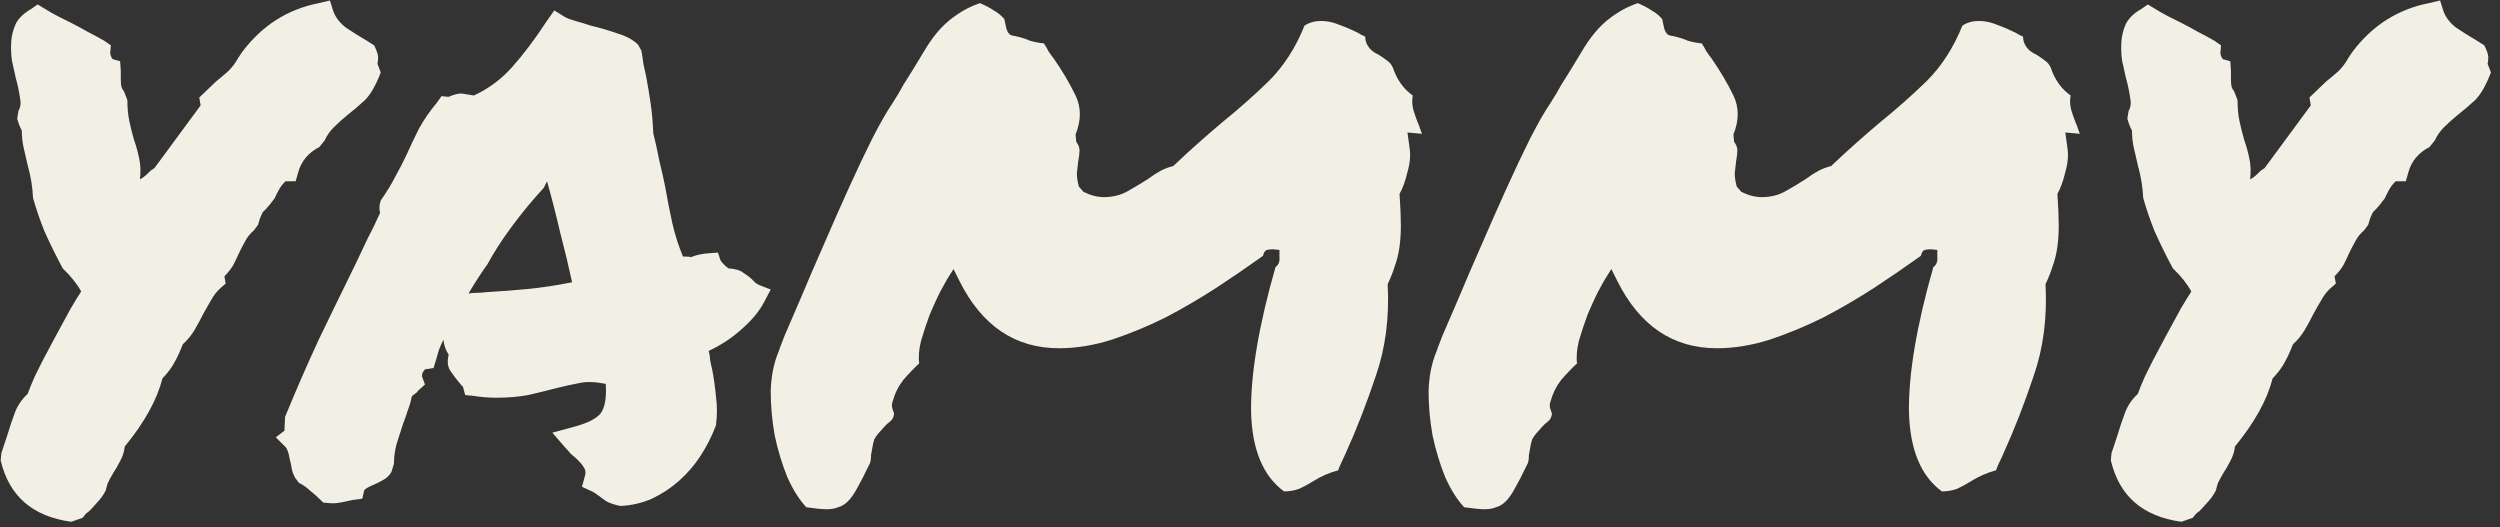<svg width="185" height="39" viewBox="0 0 185 39" fill="none" xmlns="http://www.w3.org/2000/svg">
<rect x="0" y="0" width="185" height="39" fill="#333333" stroke="none"/>
<path d="M5.275 38.611C2.411 38.221 0.669 36.707 0.051 34.07L0.1 33.533C0.23 33.143 0.376 32.703 0.539 32.215C0.702 31.662 0.881 31.124 1.076 30.604C1.271 30.05 1.597 29.562 2.053 29.139C2.15 28.846 2.329 28.406 2.59 27.82C2.883 27.202 3.355 26.29 4.006 25.086C4.527 24.142 4.934 23.393 5.227 22.84C5.552 22.287 5.812 21.863 6.008 21.57C5.682 20.984 5.227 20.415 4.641 19.861C4.12 18.885 3.664 17.957 3.273 17.078C2.915 16.167 2.639 15.353 2.443 14.637C2.411 13.855 2.281 13.058 2.053 12.244C1.955 11.821 1.857 11.398 1.76 10.975C1.662 10.551 1.613 10.112 1.613 9.656C1.483 9.428 1.369 9.135 1.271 8.777L1.369 8.191C1.532 7.931 1.564 7.589 1.467 7.166C1.402 6.71 1.304 6.255 1.174 5.799C1.076 5.376 0.979 4.936 0.881 4.48C0.816 3.992 0.799 3.52 0.832 3.064C0.865 2.609 0.979 2.169 1.174 1.746C1.402 1.323 1.776 0.965 2.297 0.672L2.785 0.33L3.273 0.623C3.632 0.851 3.973 1.046 4.299 1.209C4.624 1.372 4.95 1.535 5.275 1.697C5.666 1.893 6.057 2.104 6.447 2.332C6.838 2.527 7.261 2.755 7.717 3.016L8.205 3.357L8.156 3.895C8.156 3.96 8.173 4.041 8.205 4.139C8.238 4.236 8.286 4.318 8.352 4.383L8.889 4.529L8.938 5.213V5.799C8.938 6.092 8.954 6.303 8.986 6.434C9.019 6.531 9.084 6.645 9.182 6.775L9.426 7.41C9.426 7.996 9.475 8.517 9.572 8.973C9.67 9.428 9.784 9.884 9.914 10.34C10.077 10.796 10.207 11.268 10.305 11.756C10.402 12.212 10.419 12.716 10.354 13.27C10.549 13.172 10.744 13.025 10.94 12.83C11.005 12.765 11.07 12.7 11.135 12.635C11.232 12.57 11.33 12.505 11.428 12.44L14.846 7.801L14.748 7.215L15.969 6.043C16.294 5.783 16.604 5.522 16.896 5.262C17.189 4.969 17.434 4.643 17.629 4.285L17.922 3.846C19.387 1.893 21.275 0.688 23.586 0.232L24.416 0.037L24.66 0.818C24.823 1.274 25.132 1.681 25.588 2.039C26.076 2.365 26.597 2.69 27.15 3.016L27.688 3.357C27.883 3.748 27.98 4.041 27.98 4.236C27.98 4.432 27.964 4.594 27.932 4.725L28.176 5.359C27.818 6.303 27.427 6.987 27.004 7.41C26.581 7.801 26.141 8.175 25.686 8.533C25.328 8.826 25.002 9.119 24.709 9.412C24.416 9.705 24.188 10.031 24.025 10.389L23.635 10.877C22.821 11.3 22.3 11.919 22.072 12.732L21.877 13.416H21.145C21.112 13.416 21.031 13.497 20.9 13.66C20.77 13.79 20.575 14.132 20.314 14.685C20.021 15.076 19.81 15.337 19.68 15.467C19.582 15.565 19.501 15.646 19.436 15.711C19.37 15.874 19.305 16.02 19.24 16.15C19.208 16.281 19.159 16.443 19.094 16.639L18.801 17.029C18.508 17.29 18.296 17.55 18.166 17.811C18.036 18.038 17.889 18.315 17.727 18.641C17.596 18.934 17.45 19.243 17.287 19.568C17.124 19.861 16.896 20.154 16.604 20.447L16.701 20.984L16.311 21.326C16.05 21.554 15.822 21.847 15.627 22.205C15.432 22.531 15.236 22.872 15.041 23.23C14.846 23.621 14.634 24.012 14.406 24.402C14.178 24.793 13.885 25.151 13.527 25.477C13.3 26.062 13.088 26.518 12.893 26.844C12.73 27.169 12.437 27.56 12.014 28.016C11.623 29.578 10.695 31.255 9.23 33.045C9.198 33.403 9.084 33.761 8.889 34.119C8.726 34.445 8.547 34.754 8.352 35.047C8.286 35.177 8.205 35.324 8.107 35.486C8.042 35.617 7.993 35.714 7.961 35.779L7.814 36.316C7.619 36.675 7.408 36.967 7.18 37.195C6.984 37.423 6.789 37.635 6.594 37.83C6.496 37.895 6.398 37.977 6.301 38.074C6.236 38.172 6.171 38.253 6.105 38.318L5.275 38.611ZM20.412 32.361L21.047 31.873L21.096 30.848C21.91 28.862 22.74 26.958 23.586 25.135C24.465 23.312 25.376 21.44 26.32 19.52C26.613 18.901 26.906 18.283 27.199 17.664C27.525 17.046 27.834 16.411 28.127 15.76C28.094 15.63 28.078 15.499 28.078 15.369C28.078 15.206 28.111 15.027 28.176 14.832C28.631 14.181 28.99 13.595 29.25 13.074C29.543 12.553 29.82 12.016 30.08 11.463C30.373 10.812 30.682 10.161 31.008 9.51C31.366 8.859 31.805 8.224 32.326 7.605L32.668 7.117L33.205 7.166C33.335 7.101 33.465 7.052 33.596 7.02C33.758 6.954 33.954 6.922 34.182 6.922L35.06 7.068C36.135 6.58 37.079 5.88 37.893 4.969C38.739 4.025 39.585 2.902 40.432 1.6L41.018 0.77L41.799 1.258C41.962 1.355 42.222 1.453 42.58 1.551C42.938 1.648 43.312 1.762 43.703 1.893C44.387 2.055 45.054 2.251 45.705 2.479C46.356 2.674 46.861 2.951 47.219 3.309L47.463 3.748C47.528 4.106 47.577 4.432 47.609 4.725C47.675 5.018 47.74 5.311 47.805 5.604C47.935 6.287 48.049 6.971 48.147 7.654C48.244 8.305 48.309 9.038 48.342 9.852C48.505 10.503 48.651 11.17 48.781 11.854C48.944 12.505 49.09 13.156 49.221 13.807C49.383 14.751 49.562 15.662 49.758 16.541C49.953 17.387 50.214 18.201 50.539 18.982C50.865 18.982 51.06 18.999 51.125 19.031C51.516 18.869 51.971 18.771 52.492 18.738L53.127 18.689L53.322 19.275C53.387 19.373 53.469 19.471 53.566 19.568C53.664 19.666 53.778 19.764 53.908 19.861C54.429 19.894 54.803 20.008 55.031 20.203C55.292 20.366 55.503 20.529 55.666 20.691C55.731 20.756 55.812 20.838 55.91 20.936C56.008 21.001 56.089 21.049 56.154 21.082L57.033 21.424L56.545 22.352C56.187 23.035 55.633 23.703 54.885 24.354C54.169 25.005 53.355 25.542 52.443 25.965C52.508 26.193 52.541 26.404 52.541 26.6C52.574 26.795 52.622 27.023 52.688 27.283C52.818 27.934 52.915 28.618 52.98 29.334C53.078 30.018 53.078 30.734 52.98 31.482C52.655 32.329 52.264 33.094 51.809 33.777C51.385 34.428 50.865 35.031 50.246 35.584C49.66 36.105 48.993 36.544 48.244 36.902C47.495 37.228 46.714 37.407 45.9 37.44C45.445 37.342 45.103 37.228 44.875 37.098C44.68 36.967 44.501 36.837 44.338 36.707C44.078 36.512 43.866 36.382 43.703 36.316L43.068 36.023L43.264 35.291C43.361 35.031 43.345 34.803 43.215 34.607C43.117 34.412 42.889 34.152 42.531 33.826C42.401 33.728 42.287 33.631 42.19 33.533C42.092 33.403 41.978 33.273 41.848 33.143L40.871 32.02L42.482 31.58C43.459 31.32 44.11 30.994 44.435 30.604C44.761 30.18 44.891 29.448 44.826 28.406C44.012 28.244 43.345 28.227 42.824 28.357C42.303 28.455 41.783 28.569 41.262 28.699C40.513 28.895 39.781 29.074 39.065 29.236C38.348 29.366 37.567 29.432 36.721 29.432C36.167 29.432 35.581 29.383 34.963 29.285L34.426 29.236L34.279 28.699C34.279 28.634 34.23 28.569 34.133 28.504C34.068 28.406 34.003 28.325 33.938 28.26C33.775 28.064 33.579 27.804 33.352 27.479C33.124 27.153 33.075 26.746 33.205 26.258C32.977 25.9 32.847 25.525 32.815 25.135C32.684 25.395 32.57 25.656 32.473 25.916C32.408 26.144 32.342 26.372 32.277 26.6L32.082 27.234L31.447 27.332C31.382 27.397 31.317 27.495 31.252 27.625C31.219 27.755 31.219 27.853 31.252 27.918L31.447 28.455L30.959 28.895C30.894 28.992 30.812 29.074 30.715 29.139C30.617 29.204 30.536 29.269 30.471 29.334C30.406 29.692 30.308 30.034 30.178 30.359C30.08 30.685 29.966 31.01 29.836 31.336C29.673 31.857 29.51 32.361 29.348 32.85C29.217 33.338 29.152 33.826 29.152 34.315L28.957 34.949C28.794 35.21 28.583 35.405 28.322 35.535C28.094 35.665 27.866 35.779 27.639 35.877C27.313 36.007 27.085 36.137 26.955 36.268L26.809 36.902L26.076 37C25.653 37.098 25.344 37.163 25.148 37.195C24.986 37.228 24.79 37.244 24.562 37.244L23.928 37.195C23.537 36.805 23.212 36.512 22.951 36.316C22.723 36.089 22.447 35.893 22.121 35.73L21.828 35.34C21.698 35.079 21.616 34.852 21.584 34.656C21.551 34.428 21.503 34.2 21.438 33.973C21.372 33.55 21.275 33.257 21.145 33.094L20.412 32.361ZM35.988 19.666C35.533 20.317 35.093 21.001 34.67 21.717C34.898 21.684 35.109 21.668 35.305 21.668C35.533 21.668 35.76 21.652 35.988 21.619C37.128 21.554 38.185 21.473 39.162 21.375C40.139 21.277 41.197 21.115 42.336 20.887C42.075 19.682 41.783 18.462 41.457 17.225C41.164 15.955 40.839 14.685 40.48 13.416L40.236 13.904C39.422 14.783 38.641 15.727 37.893 16.736C37.144 17.745 36.525 18.706 36.037 19.617L35.988 19.666ZM61.184 37.684C60.858 37.684 60.353 37.635 59.67 37.537C59.149 36.984 58.677 36.235 58.254 35.291C57.863 34.315 57.554 33.289 57.326 32.215C57.131 31.108 57.033 30.018 57.033 28.943C57.066 27.837 57.261 26.86 57.619 26.014C57.619 25.981 57.766 25.59 58.059 24.842C58.384 24.093 58.791 23.149 59.279 22.01C59.768 20.838 60.321 19.552 60.94 18.152C61.558 16.72 62.176 15.32 62.795 13.953C63.413 12.586 63.999 11.349 64.553 10.242C65.139 9.103 65.643 8.224 66.066 7.605C66.359 7.15 66.62 6.71 66.848 6.287C67.108 5.864 67.352 5.473 67.58 5.115C67.938 4.529 68.264 3.992 68.557 3.504C68.882 2.983 69.224 2.527 69.582 2.137C69.973 1.714 70.396 1.355 70.852 1.062C71.307 0.737 71.861 0.46 72.512 0.232C72.902 0.395 73.244 0.574 73.537 0.77C73.83 0.932 74.091 1.144 74.318 1.404L74.465 2.088C74.53 2.316 74.628 2.479 74.758 2.576C74.921 2.641 75.051 2.674 75.148 2.674C75.572 2.771 75.93 2.885 76.223 3.016C76.548 3.113 76.89 3.178 77.248 3.211C77.378 3.406 77.492 3.602 77.59 3.797C77.72 3.992 77.85 4.171 77.981 4.334C78.632 5.278 79.169 6.189 79.592 7.068C80.015 7.947 80.015 8.908 79.592 9.949L79.641 10.486C79.803 10.714 79.885 10.926 79.885 11.121C79.885 11.316 79.852 11.593 79.787 11.951C79.755 12.212 79.722 12.505 79.689 12.83C79.689 13.123 79.738 13.449 79.836 13.807L80.178 14.197C80.699 14.458 81.203 14.588 81.691 14.588C82.342 14.588 82.928 14.441 83.449 14.148C83.97 13.855 84.458 13.562 84.914 13.27C85.272 13.009 85.598 12.797 85.891 12.635C86.216 12.472 86.525 12.358 86.818 12.293C87.502 11.642 88.12 11.072 88.674 10.584C89.26 10.063 89.862 9.542 90.481 9.021C91.652 8.077 92.792 7.068 93.898 5.994C95.005 4.887 95.884 3.52 96.535 1.893C96.893 1.665 97.3 1.551 97.756 1.551C98.212 1.551 98.667 1.648 99.123 1.844C99.579 2.007 100.035 2.202 100.49 2.43C100.588 2.495 100.669 2.544 100.734 2.576C100.832 2.609 100.93 2.658 101.027 2.723C101.027 3.081 101.174 3.406 101.467 3.699C101.63 3.829 101.743 3.911 101.809 3.943C101.874 3.976 101.939 4.008 102.004 4.041C102.264 4.204 102.476 4.35 102.639 4.48C102.834 4.611 102.98 4.79 103.078 5.018C103.371 5.896 103.859 6.58 104.543 7.068C104.478 7.426 104.494 7.785 104.592 8.143C104.689 8.468 104.803 8.794 104.934 9.119C104.999 9.249 105.048 9.38 105.08 9.51C105.113 9.607 105.161 9.738 105.227 9.9L104.152 9.803L104.299 10.877C104.396 11.43 104.348 12.049 104.152 12.732C103.99 13.416 103.794 13.953 103.566 14.344C103.632 15.32 103.664 16.102 103.664 16.688C103.664 17.241 103.632 17.762 103.566 18.25C103.501 18.738 103.387 19.21 103.225 19.666C103.094 20.089 102.915 20.545 102.688 21.033C102.818 23.507 102.525 25.77 101.809 27.82C101.125 29.871 100.376 31.792 99.562 33.582C99.465 33.81 99.367 34.022 99.269 34.217C99.172 34.412 99.091 34.607 99.025 34.803C98.667 34.9 98.342 35.014 98.049 35.145C97.756 35.275 97.479 35.421 97.219 35.584C96.861 35.812 96.503 36.007 96.144 36.17C95.787 36.3 95.412 36.365 95.022 36.365C93.459 35.226 92.645 33.257 92.58 30.457C92.547 27.658 93.15 24.093 94.387 19.764C94.615 19.601 94.712 19.357 94.68 19.031V18.494L94.191 18.445C94.029 18.445 93.882 18.462 93.752 18.494C93.622 18.527 93.524 18.673 93.459 18.934C92.417 19.682 91.278 20.463 90.041 21.277C88.837 22.059 87.583 22.791 86.281 23.475C84.979 24.126 83.644 24.679 82.277 25.135C80.943 25.558 79.641 25.77 78.371 25.77C75.116 25.77 72.658 24.109 70.998 20.789L70.559 19.91L70.07 20.691C69.973 20.854 69.794 21.18 69.533 21.668C69.305 22.124 69.061 22.661 68.801 23.279C68.573 23.898 68.361 24.533 68.166 25.184C68.003 25.835 67.954 26.404 68.019 26.893C67.629 27.251 67.238 27.658 66.848 28.113C66.49 28.569 66.229 29.09 66.066 29.676C66.001 29.838 65.985 30.001 66.018 30.164C66.05 30.294 66.099 30.441 66.164 30.604C66.132 30.831 66.066 30.994 65.969 31.092C65.871 31.189 65.757 31.287 65.627 31.385C65.464 31.547 65.301 31.727 65.139 31.922C64.976 32.085 64.829 32.28 64.699 32.508C64.634 32.703 64.585 32.915 64.553 33.143C64.52 33.338 64.488 33.517 64.455 33.68C64.455 34.038 64.406 34.282 64.309 34.412C63.983 35.096 63.69 35.665 63.43 36.121C63.202 36.544 62.974 36.87 62.746 37.098C62.518 37.325 62.274 37.472 62.014 37.537C61.786 37.635 61.509 37.684 61.184 37.684ZM109.865 37.684C109.54 37.684 109.035 37.635 108.352 37.537C107.831 36.984 107.359 36.235 106.936 35.291C106.545 34.315 106.236 33.289 106.008 32.215C105.812 31.108 105.715 30.018 105.715 28.943C105.747 27.837 105.943 26.86 106.301 26.014C106.301 25.981 106.447 25.59 106.74 24.842C107.066 24.093 107.473 23.149 107.961 22.01C108.449 20.838 109.003 19.552 109.621 18.152C110.24 16.72 110.858 15.32 111.477 13.953C112.095 12.586 112.681 11.349 113.234 10.242C113.82 9.103 114.325 8.224 114.748 7.605C115.041 7.15 115.301 6.71 115.529 6.287C115.79 5.864 116.034 5.473 116.262 5.115C116.62 4.529 116.945 3.992 117.238 3.504C117.564 2.983 117.906 2.527 118.264 2.137C118.654 1.714 119.077 1.355 119.533 1.062C119.989 0.737 120.542 0.46 121.193 0.232C121.584 0.395 121.926 0.574 122.219 0.77C122.512 0.932 122.772 1.144 123 1.404L123.146 2.088C123.212 2.316 123.309 2.479 123.439 2.576C123.602 2.641 123.732 2.674 123.83 2.674C124.253 2.771 124.611 2.885 124.904 3.016C125.23 3.113 125.572 3.178 125.93 3.211C126.06 3.406 126.174 3.602 126.271 3.797C126.402 3.992 126.532 4.171 126.662 4.334C127.313 5.278 127.85 6.189 128.273 7.068C128.697 7.947 128.697 8.908 128.273 9.949L128.322 10.486C128.485 10.714 128.566 10.926 128.566 11.121C128.566 11.316 128.534 11.593 128.469 11.951C128.436 12.212 128.404 12.505 128.371 12.83C128.371 13.123 128.42 13.449 128.518 13.807L128.859 14.197C129.38 14.458 129.885 14.588 130.373 14.588C131.024 14.588 131.61 14.441 132.131 14.148C132.652 13.855 133.14 13.562 133.596 13.27C133.954 13.009 134.279 12.797 134.572 12.635C134.898 12.472 135.207 12.358 135.5 12.293C136.184 11.642 136.802 11.072 137.355 10.584C137.941 10.063 138.544 9.542 139.162 9.021C140.334 8.077 141.473 7.068 142.58 5.994C143.687 4.887 144.566 3.52 145.217 1.893C145.575 1.665 145.982 1.551 146.438 1.551C146.893 1.551 147.349 1.648 147.805 1.844C148.26 2.007 148.716 2.202 149.172 2.43C149.27 2.495 149.351 2.544 149.416 2.576C149.514 2.609 149.611 2.658 149.709 2.723C149.709 3.081 149.855 3.406 150.148 3.699C150.311 3.829 150.425 3.911 150.49 3.943C150.555 3.976 150.62 4.008 150.686 4.041C150.946 4.204 151.158 4.35 151.32 4.48C151.516 4.611 151.662 4.79 151.76 5.018C152.053 5.896 152.541 6.58 153.225 7.068C153.16 7.426 153.176 7.785 153.273 8.143C153.371 8.468 153.485 8.794 153.615 9.119C153.68 9.249 153.729 9.38 153.762 9.51C153.794 9.607 153.843 9.738 153.908 9.9L152.834 9.803L152.98 10.877C153.078 11.43 153.029 12.049 152.834 12.732C152.671 13.416 152.476 13.953 152.248 14.344C152.313 15.32 152.346 16.102 152.346 16.688C152.346 17.241 152.313 17.762 152.248 18.25C152.183 18.738 152.069 19.21 151.906 19.666C151.776 20.089 151.597 20.545 151.369 21.033C151.499 23.507 151.206 25.77 150.49 27.82C149.807 29.871 149.058 31.792 148.244 33.582C148.146 33.81 148.049 34.022 147.951 34.217C147.854 34.412 147.772 34.607 147.707 34.803C147.349 34.9 147.023 35.014 146.73 35.145C146.438 35.275 146.161 35.421 145.9 35.584C145.542 35.812 145.184 36.007 144.826 36.17C144.468 36.3 144.094 36.365 143.703 36.365C142.141 35.226 141.327 33.257 141.262 30.457C141.229 27.658 141.831 24.093 143.068 19.764C143.296 19.601 143.394 19.357 143.361 19.031V18.494L142.873 18.445C142.71 18.445 142.564 18.462 142.434 18.494C142.303 18.527 142.206 18.673 142.141 18.934C141.099 19.682 139.96 20.463 138.723 21.277C137.518 22.059 136.265 22.791 134.963 23.475C133.661 24.126 132.326 24.679 130.959 25.135C129.624 25.558 128.322 25.77 127.053 25.77C123.798 25.77 121.34 24.109 119.68 20.789L119.24 19.91L118.752 20.691C118.654 20.854 118.475 21.18 118.215 21.668C117.987 22.124 117.743 22.661 117.482 23.279C117.255 23.898 117.043 24.533 116.848 25.184C116.685 25.835 116.636 26.404 116.701 26.893C116.311 27.251 115.92 27.658 115.529 28.113C115.171 28.569 114.911 29.09 114.748 29.676C114.683 29.838 114.667 30.001 114.699 30.164C114.732 30.294 114.781 30.441 114.846 30.604C114.813 30.831 114.748 30.994 114.65 31.092C114.553 31.189 114.439 31.287 114.309 31.385C114.146 31.547 113.983 31.727 113.82 31.922C113.658 32.085 113.511 32.28 113.381 32.508C113.316 32.703 113.267 32.915 113.234 33.143C113.202 33.338 113.169 33.517 113.137 33.68C113.137 34.038 113.088 34.282 112.99 34.412C112.665 35.096 112.372 35.665 112.111 36.121C111.883 36.544 111.656 36.87 111.428 37.098C111.2 37.325 110.956 37.472 110.695 37.537C110.467 37.635 110.191 37.684 109.865 37.684ZM161.428 38.611C158.563 38.221 156.822 36.707 156.203 34.07L156.252 33.533C156.382 33.143 156.529 32.703 156.691 32.215C156.854 31.662 157.033 31.124 157.229 30.604C157.424 30.05 157.749 29.562 158.205 29.139C158.303 28.846 158.482 28.406 158.742 27.82C159.035 27.202 159.507 26.29 160.158 25.086C160.679 24.142 161.086 23.393 161.379 22.84C161.704 22.287 161.965 21.863 162.16 21.57C161.835 20.984 161.379 20.415 160.793 19.861C160.272 18.885 159.816 17.957 159.426 17.078C159.068 16.167 158.791 15.353 158.596 14.637C158.563 13.855 158.433 13.058 158.205 12.244C158.107 11.821 158.01 11.398 157.912 10.975C157.814 10.551 157.766 10.112 157.766 9.656C157.635 9.428 157.521 9.135 157.424 8.777L157.521 8.191C157.684 7.931 157.717 7.589 157.619 7.166C157.554 6.71 157.456 6.255 157.326 5.799C157.229 5.376 157.131 4.936 157.033 4.48C156.968 3.992 156.952 3.52 156.984 3.064C157.017 2.609 157.131 2.169 157.326 1.746C157.554 1.323 157.928 0.965 158.449 0.672L158.938 0.33L159.426 0.623C159.784 0.851 160.126 1.046 160.451 1.209C160.777 1.372 161.102 1.535 161.428 1.697C161.818 1.893 162.209 2.104 162.6 2.332C162.99 2.527 163.413 2.755 163.869 3.016L164.357 3.357L164.309 3.895C164.309 3.96 164.325 4.041 164.357 4.139C164.39 4.236 164.439 4.318 164.504 4.383L165.041 4.529L165.09 5.213V5.799C165.09 6.092 165.106 6.303 165.139 6.434C165.171 6.531 165.236 6.645 165.334 6.775L165.578 7.41C165.578 7.996 165.627 8.517 165.725 8.973C165.822 9.428 165.936 9.884 166.066 10.34C166.229 10.796 166.359 11.268 166.457 11.756C166.555 12.212 166.571 12.716 166.506 13.27C166.701 13.172 166.896 13.025 167.092 12.83C167.157 12.765 167.222 12.7 167.287 12.635C167.385 12.57 167.482 12.505 167.58 12.44L170.998 7.801L170.9 7.215L172.121 6.043C172.447 5.783 172.756 5.522 173.049 5.262C173.342 4.969 173.586 4.643 173.781 4.285L174.074 3.846C175.539 1.893 177.427 0.688 179.738 0.232L180.568 0.037L180.812 0.818C180.975 1.274 181.285 1.681 181.74 2.039C182.229 2.365 182.749 2.69 183.303 3.016L183.84 3.357C184.035 3.748 184.133 4.041 184.133 4.236C184.133 4.432 184.117 4.594 184.084 4.725L184.328 5.359C183.97 6.303 183.579 6.987 183.156 7.41C182.733 7.801 182.294 8.175 181.838 8.533C181.48 8.826 181.154 9.119 180.861 9.412C180.568 9.705 180.34 10.031 180.178 10.389L179.787 10.877C178.973 11.3 178.452 11.919 178.225 12.732L178.029 13.416H177.297C177.264 13.416 177.183 13.497 177.053 13.66C176.923 13.79 176.727 14.132 176.467 14.685C176.174 15.076 175.962 15.337 175.832 15.467C175.734 15.565 175.653 15.646 175.588 15.711C175.523 15.874 175.458 16.02 175.393 16.15C175.36 16.281 175.311 16.443 175.246 16.639L174.953 17.029C174.66 17.29 174.449 17.55 174.318 17.811C174.188 18.038 174.042 18.315 173.879 18.641C173.749 18.934 173.602 19.243 173.439 19.568C173.277 19.861 173.049 20.154 172.756 20.447L172.854 20.984L172.463 21.326C172.202 21.554 171.975 21.847 171.779 22.205C171.584 22.531 171.389 22.872 171.193 23.23C170.998 23.621 170.786 24.012 170.559 24.402C170.331 24.793 170.038 25.151 169.68 25.477C169.452 26.062 169.24 26.518 169.045 26.844C168.882 27.169 168.589 27.56 168.166 28.016C167.775 29.578 166.848 31.255 165.383 33.045C165.35 33.403 165.236 33.761 165.041 34.119C164.878 34.445 164.699 34.754 164.504 35.047C164.439 35.177 164.357 35.324 164.26 35.486C164.195 35.617 164.146 35.714 164.113 35.779L163.967 36.316C163.771 36.675 163.56 36.967 163.332 37.195C163.137 37.423 162.941 37.635 162.746 37.83C162.648 37.895 162.551 37.977 162.453 38.074C162.388 38.172 162.323 38.253 162.258 38.318L161.428 38.611Z" fill="#F2F0E5"/>
</svg>
